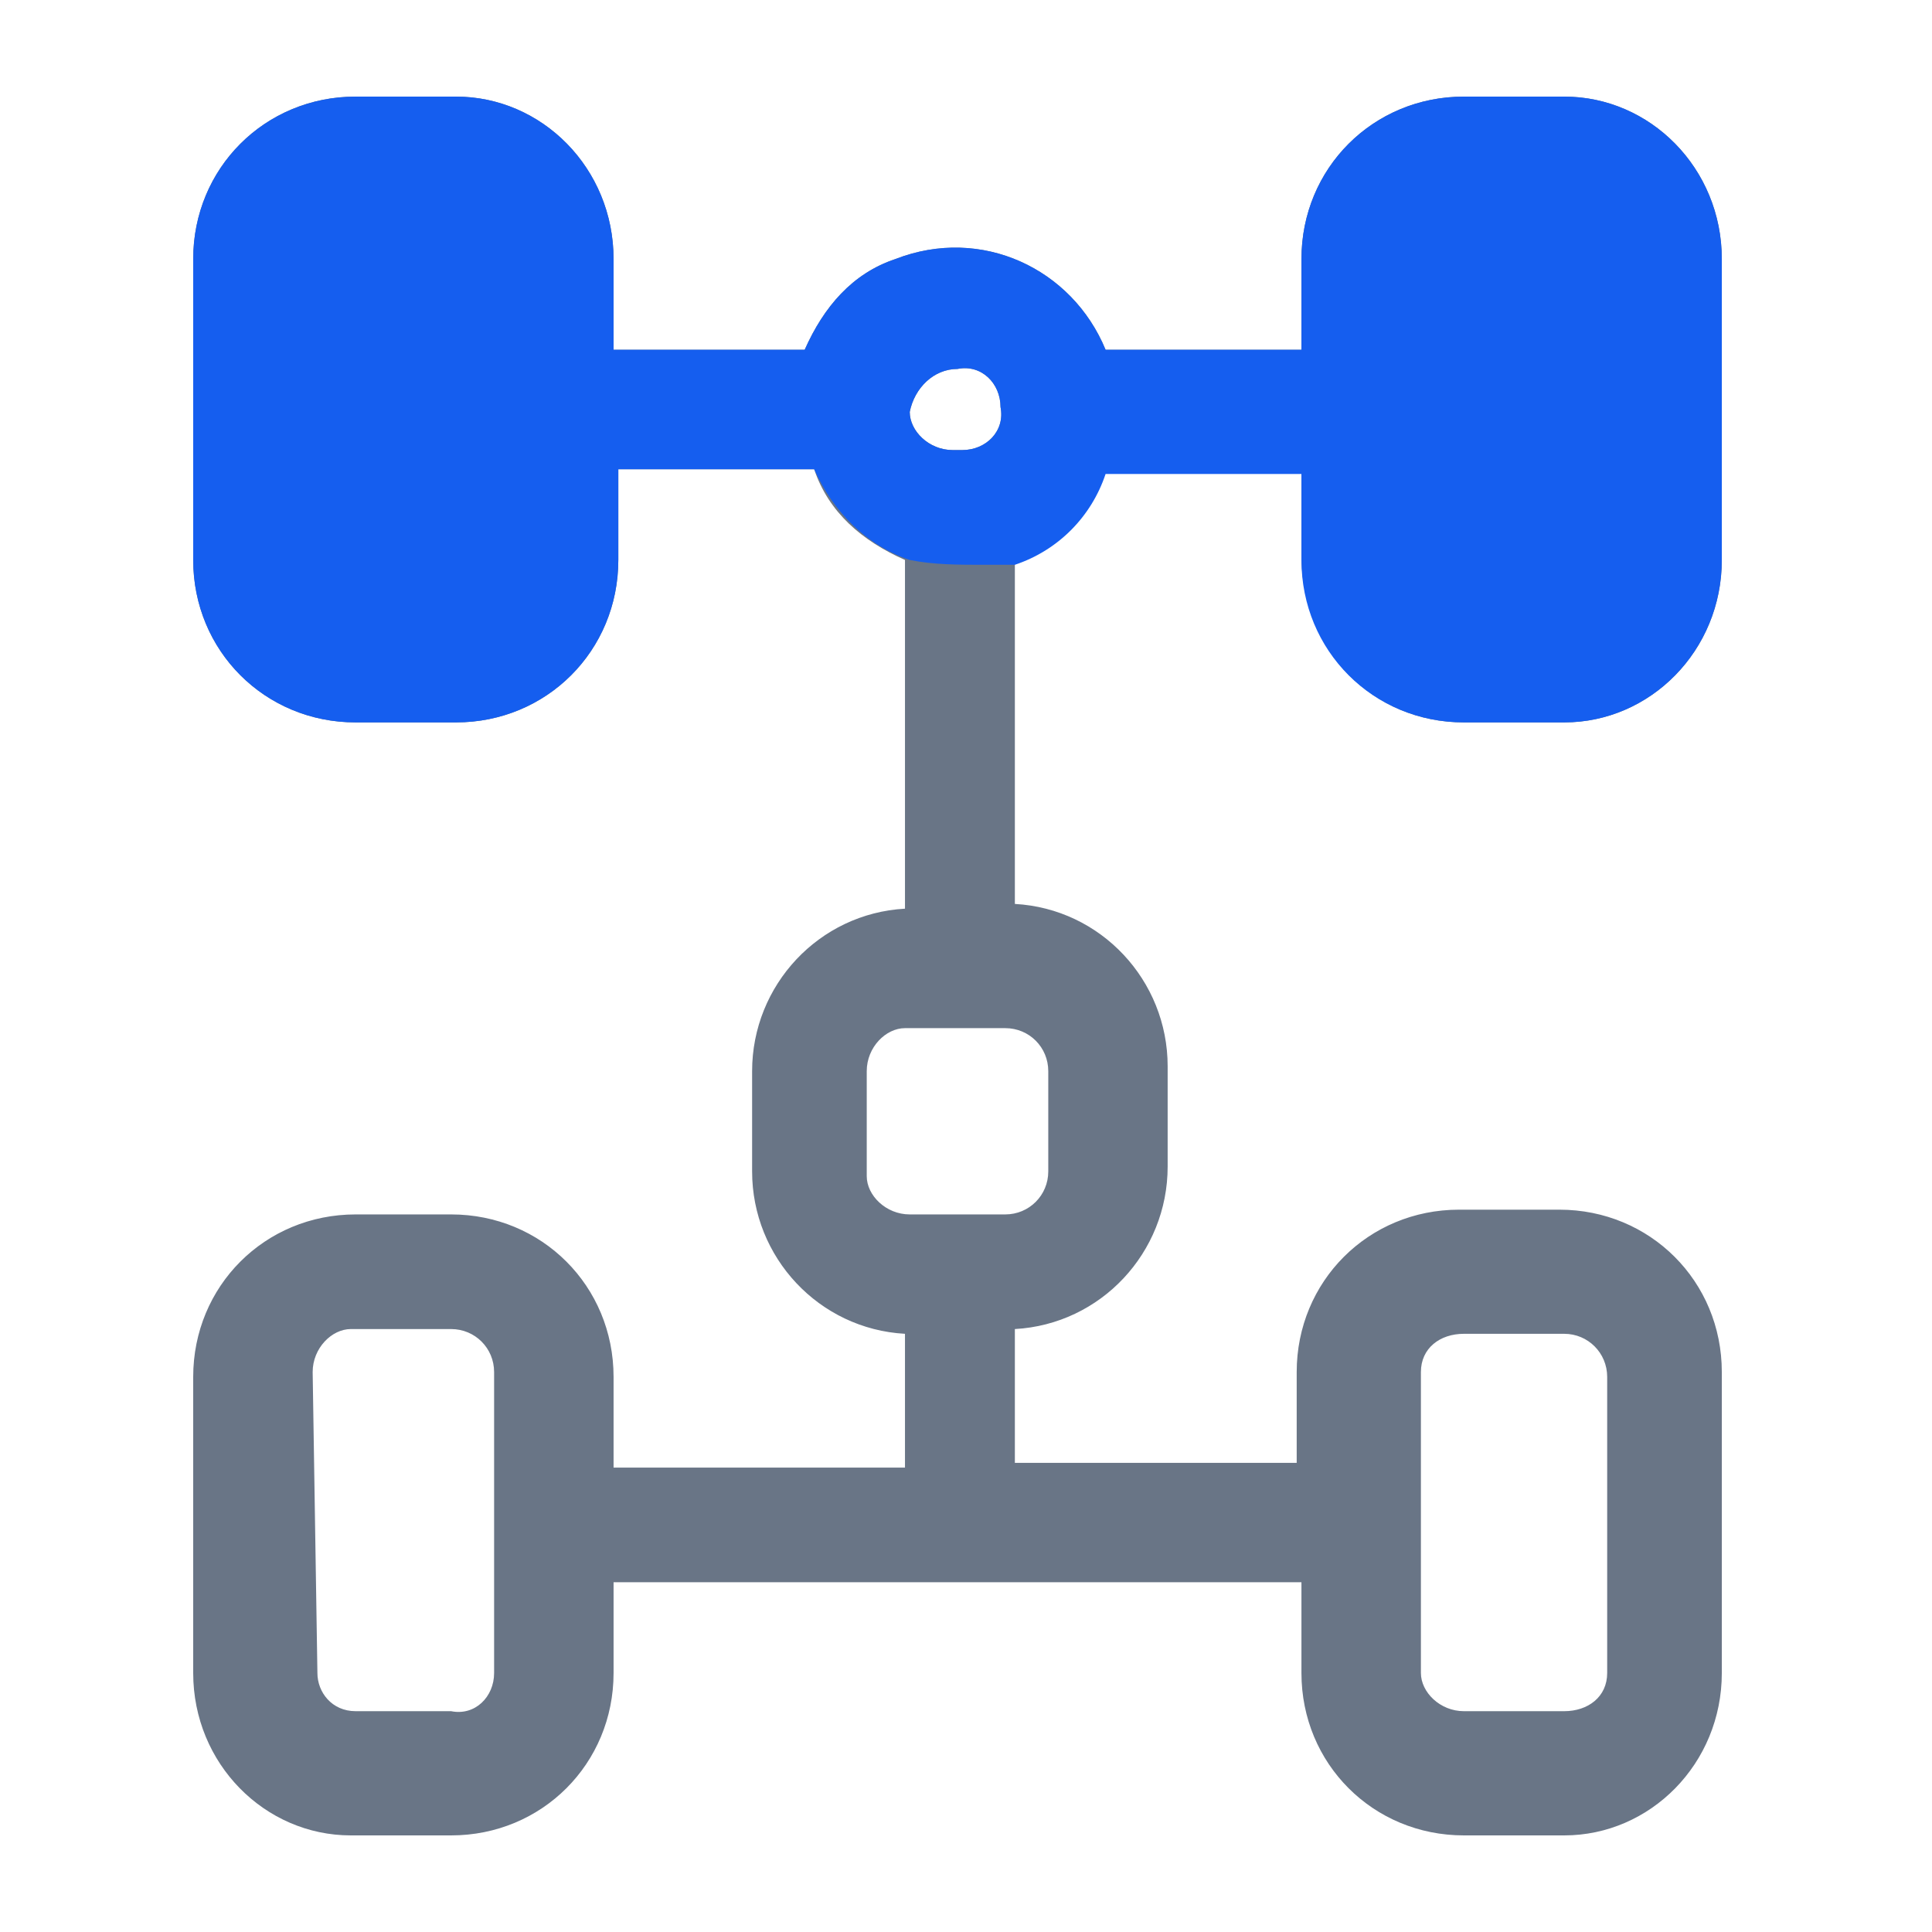 <svg width="24" height="24" viewBox="0 0 24 24" fill="none" xmlns="http://www.w3.org/2000/svg">
    <path
        d="M18.185 8.974H19.431C20.499 8.974 21.389 8.084 21.389 6.956V3.218C21.389 2.09 20.499 1.2 19.431 1.2H18.185C17.057 1.2 16.167 2.09 16.167 3.218V4.345H13.734C13.319 3.336 12.191 2.802 11.123 3.218C10.589 3.396 10.233 3.811 9.996 4.345H7.622V3.218C7.622 2.09 6.732 1.2 5.664 1.2H4.418C3.29 1.2 2.4 2.09 2.4 3.218V6.956C2.4 8.084 3.29 8.974 4.418 8.974H5.664C6.791 8.974 7.681 8.084 7.681 6.956V5.829H10.114C10.292 6.363 10.708 6.719 11.242 6.956V11.288C10.174 11.347 9.343 12.238 9.343 13.306V14.552C9.343 15.62 10.174 16.51 11.242 16.569V18.231H7.622V17.104C7.622 15.976 6.732 15.086 5.604 15.086H4.418C3.29 15.086 2.4 15.976 2.4 17.104V20.783C2.4 21.91 3.29 22.8 4.358 22.8H5.604C6.732 22.8 7.622 21.91 7.622 20.783V19.655H16.167V20.783C16.167 21.91 17.057 22.8 18.185 22.8H19.431C20.499 22.8 21.389 21.91 21.389 20.783V17.044C21.389 15.917 20.499 15.027 19.371 15.027H18.125C16.998 15.027 16.108 15.917 16.108 17.044V18.172H12.607V16.51C13.675 16.451 14.505 15.561 14.505 14.492V13.246C14.505 12.178 13.675 11.288 12.607 11.229V6.897C13.081 6.719 13.497 6.303 13.734 5.769H16.167V6.897C16.167 8.084 17.057 8.974 18.185 8.974ZM18.185 2.684H19.431C19.727 2.684 19.965 2.921 19.965 3.158V6.897C19.965 7.194 19.727 7.431 19.431 7.431H18.185C17.888 7.431 17.651 7.194 17.651 6.897V3.218C17.651 2.921 17.888 2.684 18.185 2.684ZM11.895 4.583C12.191 4.523 12.429 4.761 12.429 5.057C12.488 5.354 12.251 5.591 11.954 5.591C11.895 5.591 11.895 5.591 11.835 5.591C11.539 5.591 11.301 5.354 11.301 5.117C11.36 4.82 11.598 4.583 11.895 4.583ZM10.767 13.306C10.767 13.009 11.004 12.772 11.242 12.772H12.488C12.785 12.772 13.022 13.009 13.022 13.306V14.552C13.022 14.848 12.785 15.086 12.488 15.086H11.301C11.004 15.086 10.767 14.848 10.767 14.611V13.306ZM3.884 3.218C3.884 2.921 4.121 2.743 4.358 2.743H5.604C5.901 2.743 6.138 2.98 6.138 3.218V6.956C6.138 7.253 5.901 7.49 5.604 7.49H4.418C4.121 7.49 3.884 7.253 3.884 6.956V3.218ZM3.884 17.044C3.884 16.747 4.121 16.51 4.358 16.51H5.604C5.901 16.51 6.138 16.747 6.138 17.044V20.783C6.138 21.079 5.901 21.317 5.604 21.257H4.418C4.121 21.257 3.943 21.02 3.943 20.783L3.884 17.044ZM18.185 16.569H19.431C19.727 16.569 19.965 16.807 19.965 17.104V20.783C19.965 21.079 19.727 21.257 19.431 21.257H18.185C17.888 21.257 17.651 21.02 17.651 20.783V17.044C17.651 16.747 17.888 16.569 18.185 16.569Z"
        fill="#697586" />
    <path
        d="M19.431 1.2H18.185C17.057 1.2 16.167 2.09 16.167 3.218V4.345H13.734C13.319 3.336 12.191 2.802 11.123 3.218C10.589 3.396 10.233 3.811 9.996 4.345H7.622V3.218C7.622 2.09 6.732 1.2 5.664 1.2H4.418C3.29 1.2 2.4 2.09 2.4 3.218V6.956C2.4 8.084 3.29 8.974 4.418 8.974H5.664C6.791 8.974 7.681 8.084 7.681 6.956V5.829H10.114C10.352 6.363 10.767 6.778 11.301 6.956C11.598 7.016 11.895 7.016 12.251 7.016H12.547H12.607C13.141 6.838 13.556 6.422 13.734 5.888H16.167V6.956C16.167 8.084 17.057 8.974 18.185 8.974H19.431C20.499 8.974 21.389 8.084 21.389 6.956V3.218C21.389 2.09 20.499 1.2 19.431 1.2ZM11.895 4.583C12.191 4.523 12.429 4.761 12.429 5.057C12.488 5.354 12.251 5.591 11.954 5.591C11.895 5.591 11.895 5.591 11.835 5.591C11.539 5.591 11.301 5.354 11.301 5.117C11.36 4.82 11.598 4.583 11.895 4.583Z"
        fill="#155EEF" />
</svg>